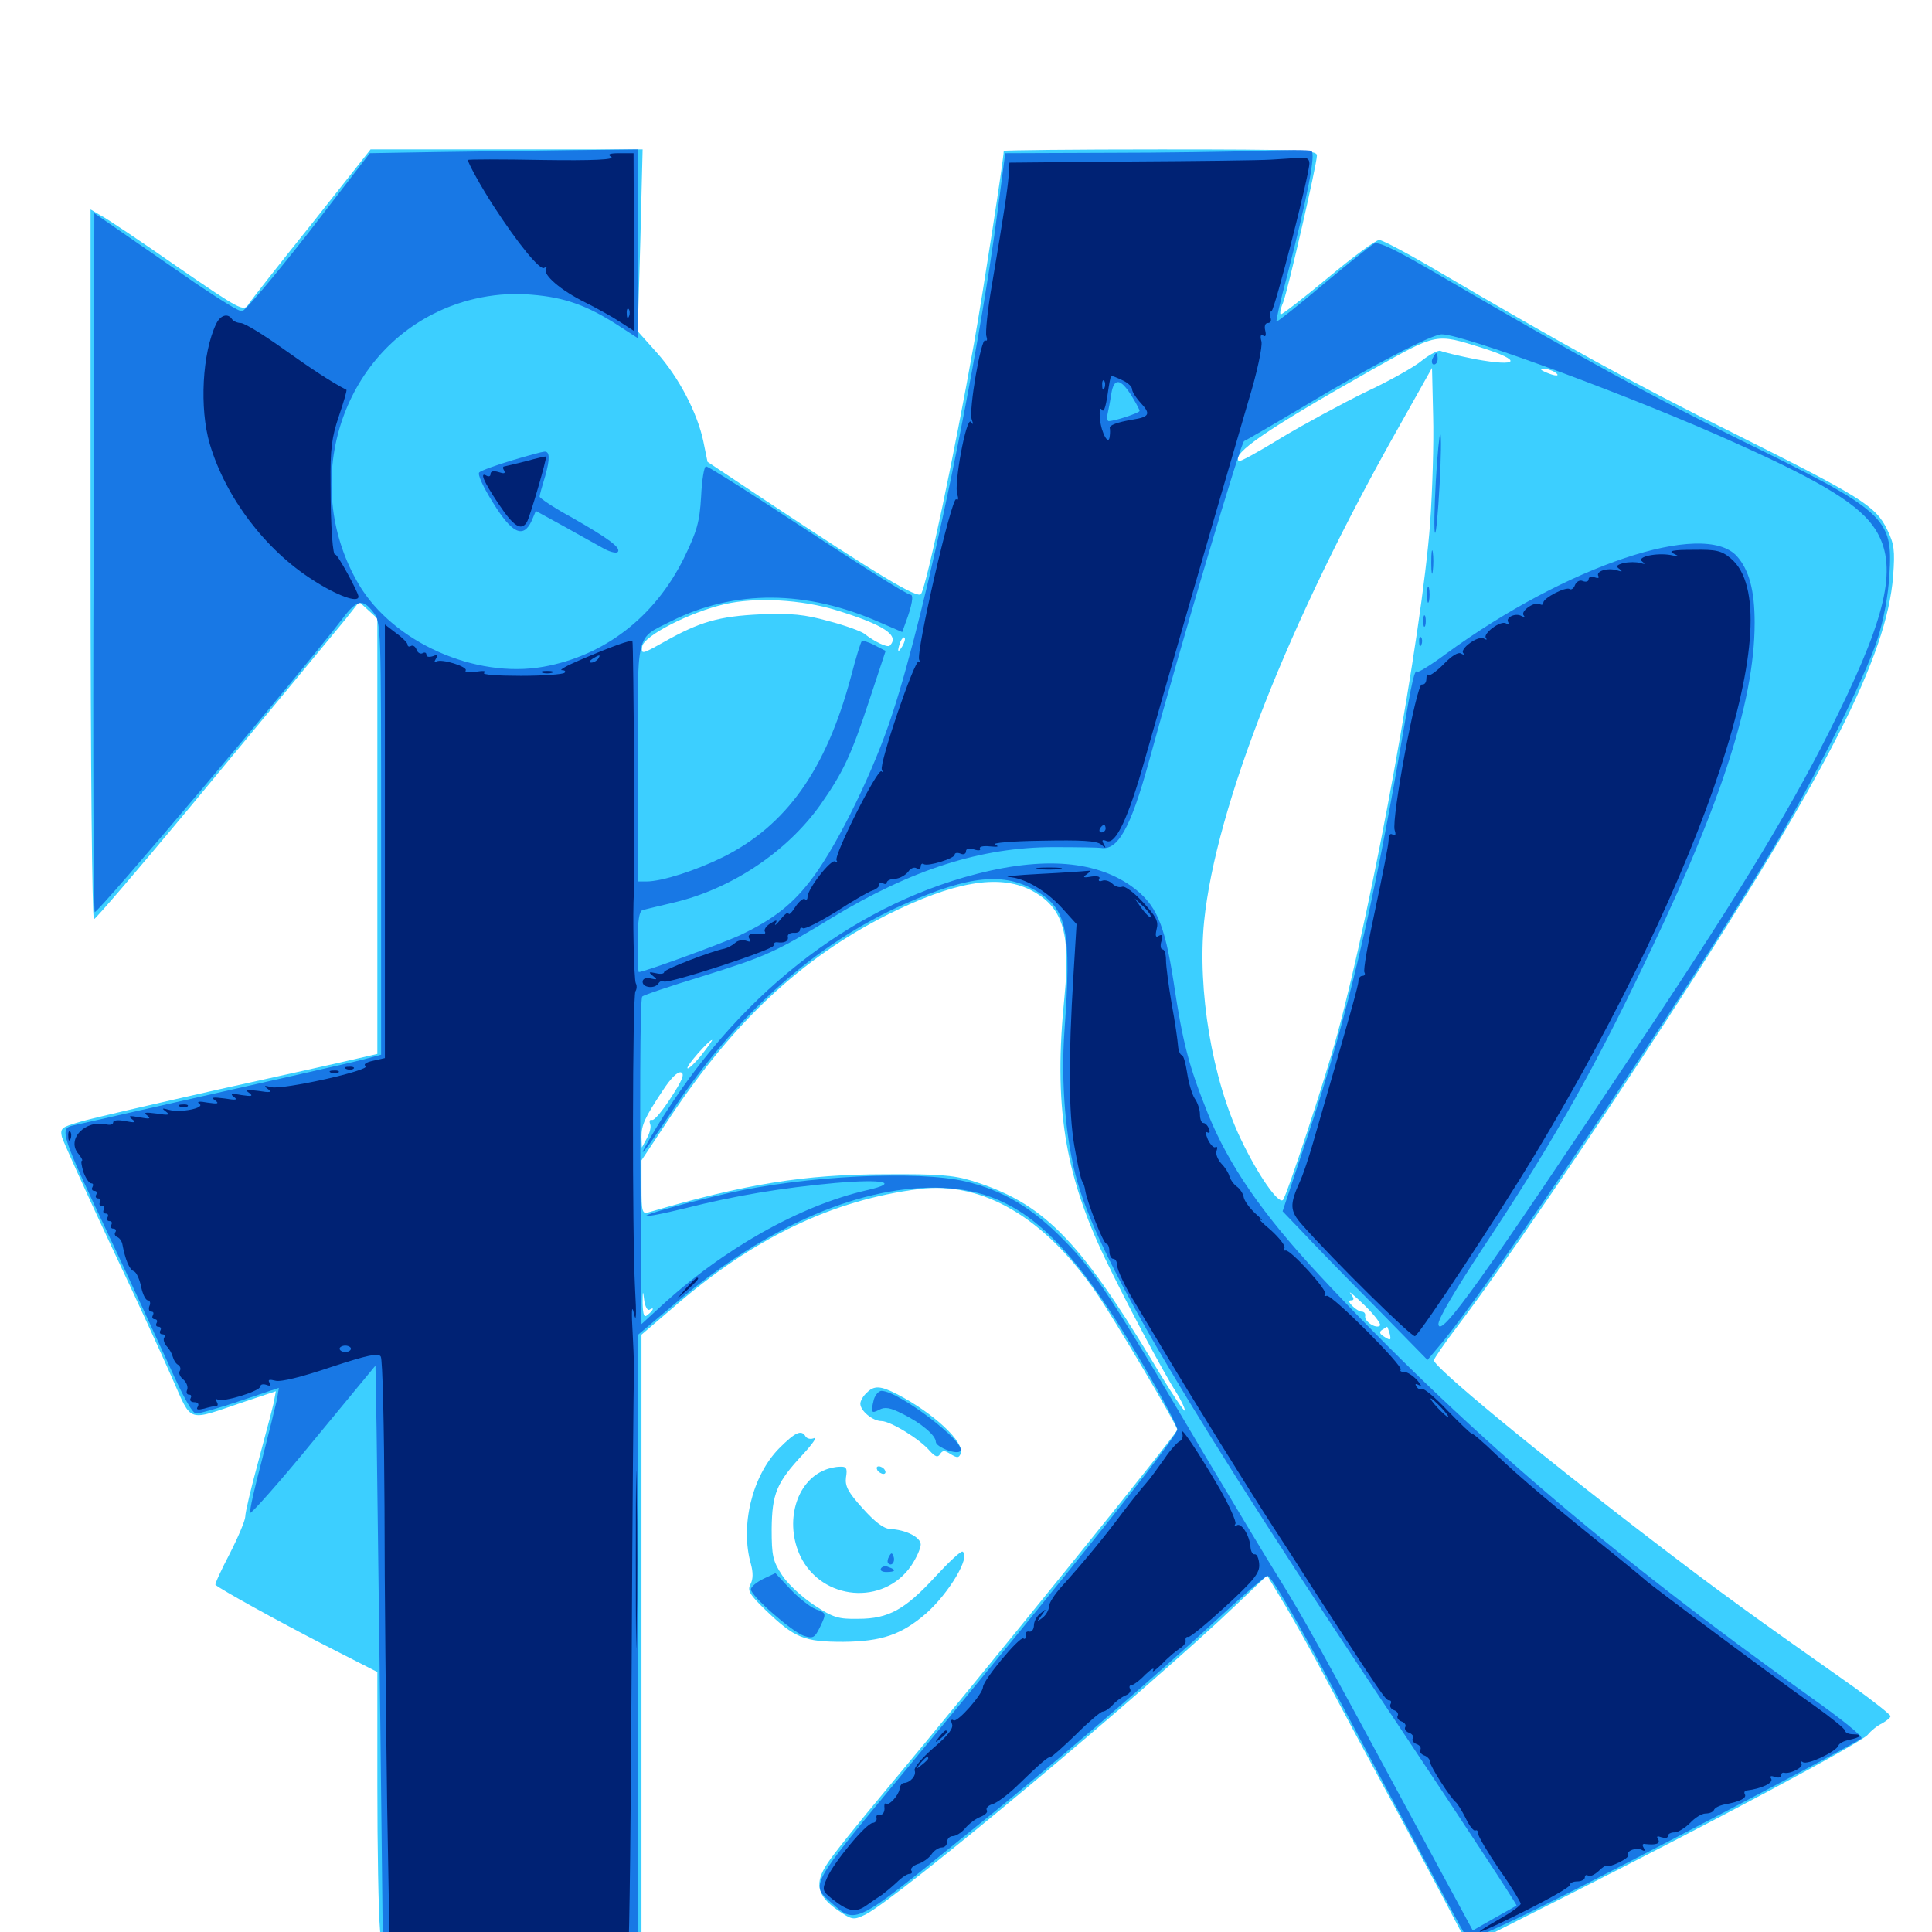 <svg xmlns="http://www.w3.org/2000/svg" viewBox="0 -1000 1000 1000">
	<path fill="#3ccfff" d="M161.523 -884.375C144.727 -863.477 129.883 -844.531 128.516 -842.383C126.172 -838.672 124.414 -839.453 91.797 -861.914C73.047 -875 55.273 -886.914 52.148 -888.477L46.875 -891.602V-707.812C46.875 -606.836 47.656 -524.219 48.633 -524.219C49.414 -524.219 70.703 -549.023 95.898 -579.297C121.094 -609.766 148.242 -642.383 156.25 -652.148C164.258 -661.719 174.219 -674.023 178.516 -679.102L185.938 -688.477L190.625 -684.18L195.312 -679.883V-567.188V-454.492L185.156 -452.148C179.492 -450.781 147.07 -443.555 113.281 -436.133C79.492 -428.516 47.07 -421.094 41.406 -419.336C31.836 -416.602 31.055 -416.016 32.031 -411.523C32.812 -408.984 43.945 -384.18 56.836 -356.641C69.922 -329.102 84.375 -297.461 89.258 -286.328C99.609 -263.086 96.289 -264.258 126.367 -274.414L142.773 -279.883L141.602 -273.633C140.82 -270.117 137.109 -256.445 133.594 -243.164C129.883 -229.688 126.953 -217.188 126.953 -215.039C126.953 -213.086 123.242 -204.297 118.945 -195.898C114.453 -187.305 111.133 -180.078 111.523 -179.688C114.844 -176.953 143.164 -161.328 166.602 -149.219L195.312 -134.57V-75.977C195.312 -43.75 195.898 -10.156 196.68 -1.367L197.852 14.844H264.844H332.031V-147.07V-309.18L348.242 -323.047C389.648 -359.18 430.859 -378.906 475.781 -384.57C508.594 -388.672 540.625 -369.922 567.578 -330.664C576.758 -317.383 609.375 -262.109 609.375 -259.961C609.375 -258.008 508.594 -133.398 458.203 -73.047C444.336 -56.445 430.859 -39.648 428.32 -35.547C421.484 -25.391 422.852 -18.945 433.008 -11.719C441.211 -6.055 441.602 -6.055 447.852 -8.984C463.672 -16.602 592.969 -124.609 639.844 -169.336L655.859 -184.57L665.625 -168.359C670.898 -159.375 680.273 -142.578 686.523 -130.664C692.773 -118.945 705.859 -94.336 715.82 -75.977C725.781 -57.812 739.648 -31.641 746.875 -17.969L759.961 7.031L810.156 -18.359C887.5 -57.422 963.477 -98.047 966.797 -102.148C968.359 -104.102 971.68 -106.836 974.219 -108.008C976.562 -109.375 978.516 -110.938 978.516 -111.719C978.516 -112.5 969.922 -119.336 959.57 -126.758C906.055 -164.453 890.625 -175.586 856.445 -201.758C795.117 -248.633 742.188 -292.383 742.188 -295.898C742.188 -296.68 747.656 -304.688 754.492 -313.672C778.125 -344.922 820.898 -407.617 862.695 -472.07C946.484 -601.172 976.562 -660.156 979.883 -701.758C980.859 -715.234 980.469 -718.359 976.758 -725.977C970.898 -738.086 963.281 -742.773 897.266 -775.781C845.312 -801.562 808.594 -821.875 744.727 -859.375C729.492 -868.359 715.625 -875.781 713.867 -875.781C712.109 -875.781 700.195 -866.992 687.109 -856.055C674.219 -845.312 663.281 -836.914 662.891 -837.305C662.305 -837.695 662.891 -840.625 664.258 -843.75C666.797 -850.586 681.641 -915.039 681.641 -919.531C681.641 -922.266 673.828 -922.656 600.586 -922.656C556.055 -922.656 519.531 -922.266 519.531 -921.875C519.531 -917.969 508.789 -848.438 504.102 -822.07C493.945 -764.844 479.883 -698.047 476.758 -692.578C475.195 -689.844 454.492 -702.344 396.484 -740.82L366.211 -760.938L364.062 -771.484C360.938 -786.328 351.367 -804.688 340.039 -817.383L330.078 -828.516L331.445 -875.586L332.617 -922.656H262.109H191.797ZM767.188 -819.922C788.281 -813.281 786.133 -809.961 763.672 -814.062C754.883 -815.82 746.875 -817.773 745.703 -818.359C744.727 -818.945 740.43 -816.797 736.133 -813.477C732.031 -809.961 718.555 -802.539 706.445 -796.875C694.531 -791.016 675 -780.469 663.281 -773.438C651.562 -766.211 641.602 -760.742 641.211 -761.328C637.305 -765.234 655.664 -777.734 709.766 -808.398C744.336 -827.734 742.773 -827.539 767.188 -819.922ZM789.062 -812.5C789.062 -814.062 785.352 -813.281 784.18 -811.328C783.594 -810.156 784.375 -809.961 785.938 -810.547C787.695 -811.133 789.062 -812.109 789.062 -812.5ZM740.234 -729.297C735.938 -671.484 710.547 -532.031 692.188 -464.648C685.938 -441.602 666.016 -381.055 664.062 -378.906C661.719 -376.562 650.977 -391.992 642.188 -410.547C627.344 -441.602 619.727 -487.695 623.242 -523.047C629.297 -582.422 666.992 -678.32 724.414 -779.688L741.211 -809.57L741.797 -784.57C742.188 -770.898 741.406 -745.898 740.234 -729.297ZM804.688 -807.422C808.203 -805.078 805.078 -805.078 799.805 -807.422C797.266 -808.594 796.875 -809.18 798.828 -809.18C800.391 -809.18 803.125 -808.398 804.688 -807.422ZM432.812 -684.18C457.617 -676.562 465.82 -671.094 460.547 -665.82C459.375 -664.648 452.734 -667.773 447.266 -672.07C445.703 -673.242 437.305 -676.367 428.906 -678.516C416.211 -682.031 409.766 -682.617 393.75 -682.031C372.07 -681.055 362.109 -678.125 343.75 -667.773C332.227 -661.328 331.836 -661.133 332.422 -665.43C333.203 -670.898 357.227 -683.203 375.195 -687.305C391.211 -691.016 415.039 -689.648 432.812 -684.18ZM466.992 -665.43C464.648 -661.523 464.258 -662.695 466.016 -667.773C466.797 -669.531 467.773 -670.508 468.164 -669.922C468.75 -669.531 468.164 -667.383 466.992 -665.43ZM533.203 -539.453C550 -530.859 554.297 -517.773 550.977 -484.18C545.312 -428.32 550.781 -392.773 572.07 -348.438C582.031 -327.539 602.344 -289.258 608.594 -279.688C611.133 -275.586 613.281 -271.289 613.281 -269.922C613.281 -268.555 605.469 -280.273 596.094 -296.094C557.812 -359.375 539.453 -377.539 502.93 -388.867C493.359 -391.797 484.961 -392.383 458.008 -392.188C416.406 -392.188 385.352 -387.109 335.547 -372.461C332.422 -371.484 332.031 -373.047 332.031 -385.352V-399.414L347.07 -422.07C380.078 -471.484 415.039 -504.102 458.984 -526.367C493.359 -543.555 516.602 -547.656 533.203 -539.453ZM363.086 -453.906C359.57 -449.609 356.25 -446.484 355.859 -447.07C354.883 -448.047 366.992 -461.719 368.555 -461.719C368.945 -461.719 366.406 -458.203 363.086 -453.906ZM347.266 -431.836C342.969 -425.195 338.672 -419.922 337.5 -420.312C336.328 -420.703 335.938 -419.727 336.523 -418.164C337.109 -416.797 336.328 -413.477 334.766 -410.742L332.227 -406.055L332.031 -411.523C332.031 -417.773 333.594 -421.289 343.164 -435.742C347.266 -441.992 350.781 -445.508 352.539 -444.922C354.492 -444.141 353.125 -440.82 347.266 -431.836ZM336.133 -322.07C338.867 -323.828 338.281 -321.875 335.352 -319.531C333.398 -317.773 332.812 -318.945 332.617 -325.586C332.617 -332.031 332.812 -332.422 333.398 -327.344C333.789 -323.828 335.156 -321.484 336.133 -322.07ZM714.258 -313.867C712.305 -311.914 705.859 -316.211 706.641 -318.945C706.836 -320.117 706.055 -321.094 704.883 -321.094C703.711 -321.094 701.562 -322.461 700 -324.023C698.047 -325.977 697.852 -326.953 699.414 -326.953C700.977 -326.953 700.977 -327.93 699.023 -330.469C697.656 -332.227 700.781 -329.688 706.055 -324.609C711.328 -319.531 715.039 -314.648 714.258 -313.867ZM719.336 -309.57C720.117 -306.25 719.727 -306.055 716.602 -308.008C714.062 -309.57 713.672 -310.547 715.43 -311.719C716.797 -312.5 717.969 -313.281 717.969 -313.281C718.164 -313.281 718.75 -311.523 719.336 -309.57ZM448.438 -278.906C446.68 -277.344 445.312 -274.805 445.312 -273.438C445.312 -269.727 451.758 -264.453 456.25 -264.453C460.742 -264.453 475.977 -255.273 481.25 -249.023C484.18 -245.898 485.352 -245.508 486.523 -247.266C487.891 -249.414 488.867 -249.414 492.188 -247.266C495.508 -245.312 496.289 -245.312 497.266 -247.656C499.414 -253.516 483.203 -268.555 464.453 -278.32C455.664 -282.812 452.344 -283.008 448.438 -278.906ZM403.32 -250.391C389.258 -236.133 383.008 -210.156 388.672 -190.43C389.844 -186.133 389.844 -182.617 388.477 -180.078C386.719 -176.758 387.891 -174.805 396.094 -166.797C411.328 -152.148 416.016 -150.195 436.523 -150.195C456.445 -150.391 466.602 -153.906 479.297 -164.844C491.211 -175.391 502.539 -194.336 498.242 -196.875C497.461 -197.461 491.211 -191.602 484.18 -183.984C468.555 -166.992 459.961 -162.109 444.336 -162.109C433.984 -161.914 431.25 -162.695 421.484 -169.141C415.234 -173.242 407.812 -180.078 404.883 -184.57C400 -191.992 399.414 -194.727 399.414 -208.594C399.609 -226.953 401.953 -232.617 415.625 -247.266C420.508 -252.539 423.047 -256.25 421.484 -255.664C419.727 -254.883 417.773 -255.273 416.992 -256.445C414.844 -260.156 411.719 -258.789 403.32 -250.391ZM426.758 -239.062C411.914 -233.008 406.055 -211.914 414.258 -194.531C425.391 -171.484 457.422 -168.75 471.68 -189.648C474.414 -193.75 476.562 -198.633 476.562 -200.586C476.562 -204.297 468.945 -208.203 460.742 -208.594C457.422 -208.789 452.93 -212.109 446.484 -219.336C438.867 -227.734 437.305 -230.859 437.891 -235.352C438.672 -240.039 438.086 -241.016 434.766 -240.82C432.422 -240.82 428.906 -240.039 426.758 -239.062ZM454.102 -239.062C454.688 -238.086 456.25 -237.109 457.227 -237.109C458.398 -237.109 458.594 -238.086 458.008 -239.062C457.422 -240.234 455.859 -241.016 454.883 -241.016C453.711 -241.016 453.516 -240.234 454.102 -239.062Z"/>
	<path fill="#1878e5" d="M226.172 -921.289L191.406 -920.703L159.766 -879.688C142.188 -857.227 126.758 -838.867 125.195 -838.867C123.828 -838.672 112.891 -845.508 100.781 -853.711C88.867 -861.914 72.266 -873.438 64.062 -879.102L48.828 -889.648L48.438 -709.57C48.047 -610.742 48.438 -528.906 49.023 -527.93C50 -526.367 156.055 -651.953 177.344 -679.883C184.766 -689.648 187.695 -690.234 193.164 -683.203C197.266 -678.125 197.266 -676.367 197.266 -566.016V-454.102L190.039 -452.148C183.984 -450.391 154.102 -443.75 37.5 -417.383C30.664 -415.82 32.031 -411.914 55.664 -361.914C66.992 -337.891 81.25 -307.031 87.5 -293.359C94.922 -276.758 99.609 -268.359 101.562 -268.359C103.32 -268.359 113.672 -271.289 124.609 -275L144.336 -281.641L143.359 -275.586C142.578 -272.07 139.062 -258.008 135.547 -244.141C131.836 -230.273 129.102 -218.164 129.492 -216.992C129.688 -216.016 144.531 -232.617 162.109 -254.102L194.336 -293.164L194.922 -259.766C195.117 -241.406 196.094 -172.266 196.875 -106.25L198.242 13.867L264.258 14.453L330.078 14.844V-147.07V-308.984L350.195 -325.977C397.266 -365.82 446.875 -387.109 488.281 -385.156C528.32 -383.203 554.297 -359.375 596.289 -285.547C603.516 -273.047 609.375 -261.523 609.375 -260.156C609.375 -256.25 551.758 -183.984 469.727 -84.961C418.164 -22.656 419.336 -24.805 430.664 -14.844C442.969 -3.906 442.383 -3.516 498.438 -49.023C541.797 -83.789 599.023 -133.008 630.273 -162.109C643.555 -174.414 655.078 -184.375 656.055 -184.375C658.008 -184.375 671.484 -161.133 691.797 -122.852C739.844 -32.422 758.398 2.344 759.766 3.711C760.547 4.492 777.734 -3.125 798.047 -13.281C839.844 -33.984 961.133 -97.852 963.477 -100.195C964.453 -101.172 952.93 -110.352 938.086 -120.898C832.031 -196.484 755.078 -262.5 683.398 -339.453C653.516 -371.484 635.938 -396.875 625.195 -423.633C615.234 -448.438 612.109 -460.547 607.422 -491.992C602.734 -522.07 598.438 -532.031 585.742 -541.211C566.016 -555.273 537.109 -556.836 499.023 -545.898C433.398 -526.758 375.781 -478.906 335.938 -409.961C328.516 -397.266 334.375 -404.688 347.656 -424.609C380.859 -474.805 422.656 -512.109 468.555 -532.227C501.758 -546.875 519.531 -548.633 536.328 -538.867C552.344 -529.492 554.688 -517.969 550.977 -466.602C549.023 -439.648 551.562 -409.57 557.617 -388.477C569.336 -346.875 614.648 -270.312 725.977 -103.711C758.789 -54.492 785.352 -14.062 784.961 -13.672C784.57 -13.477 779.297 -10.352 773.242 -7.031L762.305 -0.781L737.695 -46.289C682.227 -149.219 674.609 -162.695 662.891 -181.641C656.055 -192.578 637.891 -222.852 622.266 -249.023C575 -329.102 566.602 -341.992 550.781 -358.008C534.375 -374.805 519.336 -383.789 499.805 -388.477C474.805 -394.336 416.797 -391.406 376.953 -382.422C356.25 -377.734 333.789 -371.484 334.57 -370.703C334.961 -370.117 344.141 -372.07 354.688 -374.609C380.859 -381.25 404.688 -385.156 432.422 -387.695C457.422 -389.844 466.016 -387.891 448.828 -383.984C413.867 -375.977 373.828 -353.32 341.406 -323.242L332.031 -314.648L331.836 -342.773C331.055 -427.148 331.25 -483.008 332.422 -484.18C333.008 -484.961 347.07 -489.648 363.672 -494.727C396.289 -504.883 401.562 -507.227 430.664 -525C471.875 -550 508.008 -561.523 545.312 -561.523C557.812 -561.523 568.75 -561.328 569.727 -561.133C578.516 -559.57 585.156 -571.289 594.531 -605.273C612.305 -670.117 642.383 -771.289 643.945 -771.68C644.922 -772.07 658.398 -779.883 673.828 -789.062C709.57 -810.547 741.016 -826.953 746.289 -826.953C757.617 -826.953 848.633 -793.359 900 -769.922C944.336 -750 962.891 -738.281 970.703 -725.977C982.227 -707.812 977.148 -683.008 951.367 -630.469C929.297 -585.352 902.734 -541.211 850.391 -462.695C766.406 -336.328 745.508 -307.227 744.531 -314.453C744.141 -316.992 752.734 -331.445 767.188 -353.516C800 -402.734 821.484 -440.039 846.68 -491.992C889.844 -580.469 908.203 -635.938 908.203 -677.734C908.203 -694.531 905.273 -705.078 899.023 -712.109C881.836 -731.055 810.938 -707.227 748.633 -661.719C741.016 -656.055 734.375 -651.953 733.789 -652.344C732.227 -653.906 731.055 -649.023 725.586 -616.992C710.547 -529.102 697.266 -473.438 677.539 -414.062L663.867 -373.047L673.242 -363.281C678.32 -357.812 695.117 -340.43 710.742 -324.805L738.867 -296.094L744.141 -302.344C768.359 -330.273 871.68 -483.984 916.992 -559.57C938.477 -595.508 965.43 -649.219 971.875 -669.531C975 -679.102 977.344 -691.992 977.93 -702.148C979.883 -732.227 976.562 -735.156 899.609 -772.852C852.93 -795.898 817.578 -815.234 746.289 -856.836C722.266 -870.898 713.477 -875.195 711.133 -873.828C709.375 -872.852 697.461 -863.281 684.57 -852.539C671.875 -841.797 660.938 -833.203 660.742 -833.594C660.352 -833.789 662.695 -844.141 666.016 -856.445C676.758 -898.047 681.25 -920.898 678.711 -921.875C677.539 -922.461 665.039 -922.461 651.172 -921.875C637.305 -921.484 602.148 -920.898 573.047 -920.898L520.312 -920.703L516.797 -893.945C506.25 -812.109 479.883 -684.961 461.914 -630.664C452.539 -601.562 434.18 -564.062 421.094 -546.289C410.742 -532.227 400.586 -524.219 382.812 -515.82C372.852 -511.328 333.398 -496.875 330.664 -496.875C330.273 -496.875 330.078 -503.906 330.078 -512.5C330.078 -523.438 330.859 -528.516 332.617 -528.906C333.789 -529.297 341.211 -531.055 348.633 -532.812C378.516 -539.844 407.227 -558.984 424.609 -583.398C436.328 -600.195 440.43 -608.594 450 -637.695L458.398 -663.086L452.734 -666.016C449.414 -667.773 446.484 -668.555 446.094 -668.164C445.508 -667.773 442.969 -659.375 440.43 -649.609C427.539 -601.562 407.031 -572.656 374.023 -556.25C360.156 -549.414 342.578 -543.75 334.57 -543.75H330.078V-605.078C330.078 -674.609 328.711 -668.945 347.461 -678.516C380.273 -694.922 417.383 -694.727 455.664 -677.734L466.992 -672.852L468.75 -677.734C472.07 -686.523 473.047 -692.188 471.289 -692.188C469.336 -692.188 443.359 -708.594 396.094 -739.648C380.078 -750 366.406 -758.594 365.43 -758.594C364.453 -758.594 363.281 -751.562 362.891 -742.969C362.109 -729.688 360.742 -725 353.906 -710.938C338.867 -680.664 312.891 -660.547 281.25 -654.883C245.898 -648.633 203.516 -667.578 185.742 -697.461C156.445 -747.07 174.219 -812.109 224.219 -837.5C239.844 -845.508 258.203 -849.023 275.195 -847.461C292.188 -846.094 303.516 -841.992 318.945 -832.227L330.078 -825V-873.828V-922.656L295.508 -922.266C276.367 -922.07 245.117 -921.484 226.172 -921.289ZM585.938 -794.727C588.086 -791.211 589.844 -787.891 589.844 -787.305C589.844 -786.328 577.148 -782.031 573.828 -782.031C573.242 -782.031 572.852 -783.594 573.242 -785.547C573.633 -787.305 574.609 -792.188 575.195 -796.094C576.562 -804.688 580.078 -804.297 585.938 -794.727ZM741.406 -814.258C740.82 -812.695 741.211 -811.328 742.188 -811.328C743.359 -811.328 744.141 -812.695 744.141 -814.258C744.141 -815.82 743.75 -817.188 743.359 -817.188C742.969 -817.188 742.188 -815.82 741.406 -814.258ZM743.164 -750.781C742.383 -736.719 742.188 -724.609 742.773 -724.219C743.359 -723.633 744.336 -734.766 745.117 -748.828C745.898 -762.891 746.094 -774.805 745.508 -775.391C745.117 -775.977 743.945 -764.844 743.164 -750.781ZM265.039 -761.719C256.641 -759.18 249.023 -756.445 248.047 -755.469C247.07 -754.492 250.195 -747.656 255.273 -739.648C265.039 -723.828 270.898 -721.094 275.195 -730.469L277.344 -735.547L291.602 -727.734C299.219 -723.438 308.398 -718.359 311.914 -716.406C315.234 -714.453 318.75 -713.477 319.727 -714.258C321.68 -716.406 315.039 -721.289 295.508 -732.422C286.523 -737.305 279.297 -742.188 279.297 -742.969C279.297 -743.75 280.664 -748.633 282.227 -753.711C284.766 -762.695 284.57 -766.602 281.641 -766.211C280.859 -766.211 273.438 -764.258 265.039 -761.719ZM740.82 -708.789C740.82 -703.516 741.211 -701.367 741.602 -704.492C741.992 -707.422 741.992 -711.719 741.602 -714.258C741.211 -716.602 740.82 -714.258 740.82 -708.789ZM738.672 -692.188C738.672 -688.477 739.062 -686.914 739.648 -688.867C740.039 -690.625 740.039 -693.75 739.648 -695.703C739.062 -697.461 738.672 -695.898 738.672 -692.188ZM736.719 -678.516C736.719 -675.781 737.109 -674.805 737.695 -676.172C738.086 -677.344 738.086 -679.688 737.695 -681.055C737.109 -682.227 736.719 -681.25 736.719 -678.516ZM734.57 -667.578C734.57 -665.43 735.156 -664.844 735.742 -666.406C736.328 -667.773 736.133 -669.531 735.547 -670.117C734.961 -670.898 734.375 -669.727 734.57 -667.578ZM452.344 -275.781C450.586 -268.75 450.977 -268.164 455.078 -270.312C458.008 -271.875 460.742 -271.484 467.188 -268.164C476.758 -263.477 484.375 -257.031 484.375 -253.711C484.375 -250.977 495.703 -246.68 497.07 -249.023C500 -253.516 465.039 -280.078 456.25 -280.078C454.883 -280.078 453.125 -278.125 452.344 -275.781ZM460.156 -194.336C459.375 -192.969 459.18 -191.406 459.766 -190.82C461.523 -189.062 463.477 -191.602 462.5 -194.336C461.719 -196.484 461.328 -196.484 460.156 -194.336ZM456.055 -188.281C455.273 -187.109 456.641 -186.328 458.789 -186.328C463.672 -186.328 464.062 -187.5 459.961 -188.867C458.398 -189.648 456.641 -189.258 456.055 -188.281ZM395.117 -182.812C391.602 -181.055 388.672 -178.711 388.672 -177.344C388.672 -174.023 409.57 -155.664 416.016 -153.32C420.898 -151.758 421.68 -152.148 424.609 -158.203C427.734 -164.844 427.734 -165.039 422.461 -166.992C419.336 -168.164 413.477 -172.852 409.18 -177.344L401.367 -185.742Z"/>
	<path fill="#002274" d="M316.406 -918.75C318.359 -917.383 307.227 -916.797 280.664 -917.188C259.57 -917.578 242.188 -917.578 242.188 -917.188C242.188 -915.625 249.219 -902.93 255.469 -893.359C267.969 -874.023 279.492 -859.961 281.641 -861.328C282.812 -862.109 283.203 -861.914 282.617 -860.742C280.859 -857.812 290.43 -849.609 302.734 -843.555C308.594 -840.625 316.797 -836.133 320.898 -833.398L328.125 -828.711V-874.805L327.93 -920.703H320.703C315.234 -920.703 314.258 -920.117 316.406 -918.75ZM325.586 -836.328C325 -834.766 324.414 -835.352 324.414 -837.5C324.219 -839.648 324.805 -840.82 325.391 -840.039C325.977 -839.453 326.172 -837.695 325.586 -836.328ZM658.203 -917.383C652.344 -916.992 619.336 -916.602 584.961 -916.406L522.461 -915.82L522.07 -908.984C521.484 -901.562 519.531 -888.867 513.477 -852.93C511.133 -839.648 509.961 -827.539 510.547 -825.977C511.133 -824.219 510.938 -823.242 509.961 -823.828C507.812 -825.195 501.367 -787.891 502.93 -783.008C503.906 -780.273 503.711 -779.883 502.539 -781.641C500.195 -784.766 493.555 -748.828 495.508 -743.945C496.289 -741.797 495.898 -740.82 494.922 -741.602C492.578 -742.969 473.828 -661.719 475.781 -658.398C476.562 -657.227 476.367 -656.641 475.586 -657.617C473.633 -659.375 454.883 -604.492 456.445 -601.562C457.031 -600.391 457.031 -600 456.25 -600.781C454.297 -602.539 431.445 -557.227 433.008 -554.688C433.594 -553.711 433.398 -553.516 432.227 -554.102C430.078 -555.469 417.969 -539.844 417.969 -535.742C417.969 -534.375 417.383 -533.984 416.602 -534.57C416.016 -535.352 413.672 -533.594 411.719 -530.664C409.766 -527.539 408.203 -526.172 408.203 -527.148C408.203 -528.32 406.25 -526.953 404.102 -524.219C401.953 -521.484 400.586 -520.508 401.367 -521.875C402.539 -524.023 401.953 -524.023 398.828 -522.07C396.484 -520.703 395.312 -518.75 395.898 -517.773C396.484 -516.992 395.703 -516.211 394.336 -516.602C388.867 -517.188 386.523 -516.406 387.891 -514.062C388.867 -512.5 388.281 -512.305 386.133 -513.086C384.375 -513.672 381.836 -513.281 380.469 -511.914C378.906 -510.547 376.562 -509.375 375 -508.984C367.969 -507.617 343.75 -498.242 343.75 -496.875C343.75 -495.898 341.797 -495.703 339.453 -496.289C335.742 -497.07 335.547 -496.875 337.891 -494.922C340.43 -492.969 340.234 -492.773 336.719 -493.555C334.18 -494.141 332.617 -493.359 332.617 -491.797C332.617 -488.672 339.062 -488.086 340.82 -491.016C341.602 -492.188 342.773 -492.578 343.555 -491.992C345.898 -490.625 400.391 -508.398 400.391 -510.547C400.391 -511.719 400.977 -512.305 401.953 -512.305C405.859 -511.719 408.203 -512.695 407.812 -515.039C407.422 -516.211 408.789 -517.188 410.742 -517.188C412.5 -516.992 414.062 -517.578 414.062 -518.75C414.062 -519.727 414.844 -520.117 415.625 -519.531C416.602 -518.945 424.219 -522.852 432.812 -528.125C441.211 -533.594 449.609 -538.477 451.562 -539.062C453.516 -539.648 455.078 -541.016 455.078 -541.992C455.078 -543.164 456.055 -543.359 457.031 -542.773C458.203 -542.188 458.984 -542.383 458.984 -543.164C458.984 -544.141 460.938 -545.117 463.281 -545.117C465.82 -545.312 468.75 -547.07 470.117 -548.828C471.289 -550.586 473.242 -551.367 474.414 -550.586C475.586 -550 476.562 -550.391 476.562 -551.562C476.562 -552.734 477.344 -553.32 478.125 -552.734C480.273 -551.367 494.141 -555.664 494.141 -557.617C494.141 -558.594 495.508 -558.789 497.07 -558.203C498.633 -557.422 500 -558.008 500 -559.375C500 -560.742 501.562 -561.133 504.102 -560.352C506.445 -559.57 507.812 -559.766 507.227 -560.742C506.641 -561.719 508.789 -562.305 512.305 -561.914C516.602 -561.523 517.383 -561.719 515.039 -562.891C513.086 -563.672 523.828 -564.648 539.258 -564.844C559.57 -565.234 567.578 -564.844 569.922 -562.891C572.461 -560.742 572.656 -560.742 571.289 -563.086C570.117 -565.234 570.508 -565.625 572.852 -564.648C577.539 -562.891 583.984 -576.562 592.383 -606.25C599.219 -630.664 631.25 -741.602 646.094 -792.188C650.781 -807.422 653.516 -820.703 652.93 -823.242C652.148 -825.977 652.539 -827.148 653.711 -826.367C655.078 -825.391 655.469 -826.367 654.883 -828.906C654.297 -831.25 654.883 -832.812 656.25 -832.812C657.617 -832.812 658.203 -833.984 657.617 -835.547C657.031 -837.109 657.227 -838.672 658.203 -839.062C659.766 -839.648 677.734 -909.57 677.734 -915.43C677.734 -917.773 676.367 -918.555 673.438 -918.359C670.898 -918.164 664.062 -917.773 658.203 -917.383ZM581.055 -803.125C583.789 -801.953 585.938 -799.805 585.938 -798.633C585.938 -797.266 588.086 -793.945 590.625 -791.211C595.703 -785.742 594.922 -784.18 586.328 -782.812C578.125 -781.445 574.219 -779.883 574.414 -778.516C574.609 -777.734 574.609 -775.781 574.414 -774.414C574.023 -768.75 570.117 -775.586 569.336 -783.008C568.945 -787.305 569.336 -789.453 570.312 -787.891C571.289 -786.328 572.266 -789.062 573.242 -795.508C574.023 -800.977 574.805 -805.469 575.195 -805.469C575.586 -805.469 578.32 -804.492 581.055 -803.125ZM571.68 -799.219C571.094 -797.656 570.508 -798.242 570.508 -800.391C570.312 -802.539 570.898 -803.711 571.484 -802.93C572.07 -802.344 572.266 -800.586 571.68 -799.219ZM539.648 -571.68C541.992 -572.07 539.648 -572.461 534.18 -572.461C528.906 -572.461 526.758 -572.07 529.883 -571.68C532.812 -571.289 537.109 -571.289 539.648 -571.68ZM554.297 -570.898C557.031 -572.656 556.445 -572.852 550.781 -572.852C545.117 -572.852 544.531 -572.656 547.461 -570.898C549.609 -569.531 551.953 -569.531 554.297 -570.898ZM572.266 -571.094C572.266 -570.117 571.289 -569.141 570.117 -569.141C569.141 -569.141 568.75 -570.117 569.336 -571.094C569.922 -572.266 570.898 -573.047 571.484 -573.047C571.875 -573.047 572.266 -572.266 572.266 -571.094ZM513.086 -567.969C513.867 -568.555 512.695 -569.141 510.547 -568.945C508.398 -568.945 507.812 -568.359 509.375 -567.773C510.742 -567.188 512.5 -567.383 513.086 -567.969ZM111.914 -832.422C104.688 -817.383 103.125 -788.672 108.594 -770.117C116.797 -742.578 137.305 -715.43 161.914 -699.805C174.609 -691.602 185.547 -687.695 185.547 -691.211C185.547 -693.359 174.414 -713.672 173.633 -712.891C172.266 -711.523 171.094 -727.344 171.094 -749.805C170.898 -767.383 171.68 -773.633 175.391 -784.57C177.93 -791.992 179.688 -798.047 179.297 -798.242C171.68 -802.148 161.523 -808.789 146.484 -819.531C136.328 -826.758 126.562 -832.812 124.609 -832.812C122.852 -832.812 120.703 -833.789 120.117 -834.766C117.969 -838.086 114.062 -836.914 111.914 -832.422ZM272.461 -761.328C267.188 -759.961 261.914 -758.789 261.133 -758.594C260.156 -758.594 260.156 -757.617 260.938 -756.445C261.719 -754.883 260.938 -754.688 258.008 -755.664C255.469 -756.445 253.906 -756.055 253.906 -754.688C253.906 -753.516 253.125 -753.125 251.953 -753.711C248.047 -756.055 250.195 -750.977 258.008 -739.258C265.82 -727.539 269.727 -725 272.656 -729.688C274.219 -732.031 283.203 -763.086 282.617 -763.672C282.422 -763.867 277.93 -762.891 272.461 -761.328ZM866.211 -713.477C869.531 -711.914 869.336 -711.719 864.844 -712.695C857.422 -714.062 846.68 -711.719 850 -709.375C851.758 -708.008 851.562 -707.812 849.023 -708.594C847.07 -709.18 843.164 -709.18 840.43 -708.594C836.719 -707.617 836.133 -706.836 838.281 -705.469C840.039 -704.102 839.648 -703.906 836.719 -704.883C831.836 -706.25 825.781 -704.297 827.344 -701.758C827.93 -700.781 826.953 -700.586 825.391 -701.172C823.633 -701.758 822.266 -701.367 822.266 -700.195C822.266 -699.023 820.898 -698.633 819.336 -699.219C817.773 -700 816.016 -699.023 815.234 -697.266C814.648 -695.508 813.281 -694.531 812.5 -695.117C810.352 -696.484 798.828 -690.43 798.828 -688.086C798.828 -686.914 798.047 -686.719 796.875 -687.305C794.336 -688.867 786.719 -683.594 788.672 -681.445C789.453 -680.469 789.062 -680.469 787.695 -681.055C784.57 -683.008 779.102 -680.469 780.664 -677.93C781.25 -676.758 780.859 -676.562 779.492 -677.344C776.758 -679.102 767.188 -671.875 769.141 -669.727C769.922 -668.75 769.336 -668.75 767.969 -669.531C765.234 -671.289 755.273 -664.062 757.422 -661.914C758.203 -660.938 757.617 -660.938 756.25 -661.719C754.883 -662.695 751.367 -660.547 747.266 -656.25C743.555 -652.539 740.039 -650 739.453 -650.586C738.867 -651.367 738.281 -650.391 738.281 -648.633C738.281 -646.68 737.305 -645.508 735.938 -645.703C733.203 -646.289 720.117 -576.172 721.875 -570.312C722.656 -567.969 722.266 -567.188 720.898 -567.969C719.531 -568.945 718.75 -567.773 718.75 -565.234C718.75 -562.891 715.625 -547.07 711.914 -529.688C708.203 -512.5 705.469 -497.656 706.25 -496.68C706.836 -495.703 706.25 -494.922 705.273 -494.922C704.102 -494.922 703.125 -493.75 703.125 -492.188C703.125 -489.844 698.828 -474.805 679.492 -408.008C677.344 -400.586 674.414 -391.797 672.852 -388.477C667.383 -376.367 667.578 -373.242 674.023 -366.016C690.234 -347.656 731.055 -307.422 732.422 -308.398C735.547 -310.352 775.977 -371.68 794.336 -402.148C883.398 -550.195 927.539 -684.375 895.898 -710.938C891.016 -715.039 888.281 -715.625 876.367 -715.43C866.016 -715.43 863.281 -714.844 866.211 -713.477ZM199.219 -564.453V-452.344L193.164 -450.977C189.453 -450.195 187.891 -449.023 189.258 -448.242C192.578 -446.094 145.898 -435.742 140.43 -437.305C136.719 -438.281 136.328 -438.086 138.672 -436.328C141.016 -434.57 139.844 -434.375 133.789 -435.352C127.734 -436.133 126.562 -435.938 128.906 -434.375C131.25 -432.617 130.273 -432.422 125 -433.203C119.727 -434.18 118.945 -433.789 121.094 -432.227C123.242 -430.664 122.07 -430.469 116.211 -431.445C110.156 -432.227 108.984 -432.031 111.328 -430.469C113.672 -428.711 112.695 -428.516 107.422 -429.297C103.32 -430.078 101.562 -429.883 103.125 -428.711C106.641 -426.562 93.359 -423.828 87.305 -425.586C83.789 -426.562 83.594 -426.367 85.938 -424.609C88.281 -422.852 87.109 -422.656 81.055 -423.633C75.195 -424.414 74.023 -424.219 76.172 -422.656C78.32 -420.898 77.539 -420.703 72.266 -421.68C66.992 -422.656 66.016 -422.461 68.359 -420.703C70.703 -418.945 69.922 -418.75 64.844 -419.727C61.133 -420.508 58.594 -420.117 58.594 -419.141C58.594 -417.969 57.031 -417.578 55.273 -417.969C43.945 -420.703 34.18 -410.156 40.625 -402.734C42.188 -400.781 42.969 -399.219 42.383 -399.219C41.797 -399.219 42.188 -396.68 43.164 -393.359C44.336 -390.234 46.094 -387.5 47.266 -387.5C48.242 -387.5 48.438 -386.719 47.852 -385.547C47.266 -384.57 47.656 -383.594 48.828 -383.594C50 -383.594 50.391 -382.812 49.805 -381.641C49.219 -380.664 49.609 -379.688 50.781 -379.688C51.953 -379.688 52.344 -378.906 51.758 -377.734C51.172 -376.758 51.562 -375.781 52.734 -375.781C53.906 -375.781 54.297 -375 53.711 -373.828C53.125 -372.852 53.516 -371.875 54.688 -371.875C55.859 -371.875 56.25 -371.094 55.664 -369.922C55.078 -368.945 55.469 -367.969 56.641 -367.969C57.812 -367.969 58.203 -367.188 57.617 -366.016C57.031 -365.039 57.422 -364.062 58.594 -364.062C59.766 -364.062 60.352 -363.281 59.766 -362.305C58.984 -361.328 59.57 -360.156 60.547 -359.766C61.719 -359.375 62.891 -357.812 63.281 -356.25C64.844 -347.852 66.992 -342.773 69.336 -341.992C70.703 -341.406 72.266 -337.695 73.047 -333.984C73.828 -330.078 75.391 -326.953 76.562 -326.953C77.539 -326.953 78.125 -325.586 77.344 -324.023C76.758 -322.461 77.148 -321.094 78.32 -321.094C79.492 -321.094 79.688 -320.312 79.102 -319.141C78.516 -318.164 78.906 -317.188 80.078 -317.188C81.25 -317.188 81.641 -316.211 81.055 -315.234C80.469 -314.062 80.859 -313.281 82.031 -313.281C83.203 -313.281 83.594 -312.305 83.008 -311.328C82.422 -310.352 82.812 -309.375 83.984 -309.375C85.156 -309.375 85.742 -308.594 84.961 -307.617C84.375 -306.641 84.961 -304.688 86.328 -303.125C87.695 -301.758 89.062 -299.219 89.453 -297.656C89.844 -296.094 91.016 -294.141 92.188 -293.555C93.359 -292.773 93.75 -291.406 92.969 -290.234C92.383 -289.258 93.164 -287.305 94.922 -285.938C96.484 -284.57 97.461 -282.227 96.875 -280.664C96.289 -279.297 96.68 -278.125 97.852 -278.125C99.023 -278.125 99.219 -277.344 98.633 -276.172C98.047 -275.195 98.828 -274.219 100.586 -274.219C102.539 -274.219 103.125 -273.242 102.344 -271.875C101.367 -270.312 102.344 -270.117 105.664 -270.898C108.203 -271.68 111.133 -272.266 111.914 -272.266C112.891 -272.266 112.891 -273.242 112.109 -274.609C111.328 -275.781 111.523 -276.172 112.695 -275.586C115.234 -274.023 134.766 -279.883 134.766 -282.422C134.766 -283.398 136.133 -283.789 137.891 -283.203C139.844 -282.422 140.43 -282.812 139.453 -284.375C138.477 -285.938 139.453 -286.133 142.578 -285.352C145.312 -284.57 156.25 -287.305 171.289 -292.383C190.234 -298.633 195.898 -299.805 197.07 -297.852C198.047 -296.484 198.828 -261.328 199.023 -219.922C199.023 -178.32 199.805 -108.984 200.391 -65.625L201.758 12.891L207.812 12.695C212.891 12.695 213.281 12.305 209.961 10.938C207.617 9.961 228.711 9.18 261.328 9.18C297.656 8.984 316.211 9.57 315.43 10.938C314.648 12.109 316.406 12.891 319.141 12.891C322.656 12.891 324.414 11.719 325.195 8.398C325.781 6.055 326.562 -60.938 326.953 -140.43C327.344 -219.922 327.93 -285.938 328.125 -286.914C328.32 -288.086 328.125 -297.656 327.539 -308.398C326.758 -321.484 326.953 -325.391 328.125 -320.117C329.297 -314.844 329.492 -319.141 328.711 -332.812C327.148 -362.891 327.344 -484.18 328.906 -486.914C329.688 -488.086 329.688 -490.039 329.102 -491.016C328.125 -492.578 327.344 -528.711 328.125 -537.5C328.711 -543.945 327.93 -667.578 327.344 -668.164C326.562 -668.945 316.602 -665.43 299.805 -658.203C293.359 -655.469 289.258 -653.125 290.82 -653.125C292.383 -653.125 292.969 -652.539 292.188 -651.758C291.406 -650.977 281.25 -650.195 269.531 -650.195C257.422 -650.195 249.219 -650.781 250.586 -651.758C251.953 -652.734 250.195 -652.93 246.484 -652.344C242.969 -651.758 240.43 -651.953 241.016 -652.93C242.383 -654.883 228.516 -659.18 225.977 -657.617C224.805 -656.836 224.609 -657.422 225.586 -658.984C226.758 -660.938 226.367 -661.328 224.023 -660.352C222.07 -659.766 220.703 -659.961 220.703 -661.133C220.703 -662.305 219.727 -662.5 218.75 -661.914C217.578 -661.328 216.211 -662.109 215.625 -663.672C215.039 -665.43 213.672 -666.211 212.695 -665.625C211.719 -665.039 210.938 -665.43 210.938 -666.406C210.938 -667.188 208.398 -669.922 205.078 -672.266L199.219 -676.758ZM309.57 -658.984C308.984 -658.008 307.227 -657.031 306.055 -657.031C304.688 -657.031 304.883 -657.812 306.641 -658.984C310.352 -661.328 311.133 -661.328 309.57 -658.984ZM270.117 -647.852C271.289 -648.438 269.922 -648.828 266.602 -648.828C263.477 -648.828 262.305 -648.438 264.258 -647.852C266.016 -647.461 268.75 -647.461 270.117 -647.852ZM198.633 -448.828C199.414 -449.414 198.242 -450 196.094 -449.805C193.945 -449.805 193.359 -449.219 194.922 -448.633C196.289 -448.047 198.047 -448.242 198.633 -448.828ZM181.641 -301.953C181.641 -300.977 180.273 -300.195 178.711 -300.195C177.148 -300.195 175.781 -300.977 175.781 -301.953C175.781 -302.734 177.148 -303.516 178.711 -303.516C180.273 -303.516 181.641 -302.734 181.641 -301.953ZM147.461 -291.797C149.023 -294.141 148.242 -294.141 144.531 -291.797C142.773 -290.625 142.578 -289.844 143.945 -289.844C145.117 -289.844 146.875 -290.82 147.461 -291.797ZM280.859 -651.758C279.492 -652.344 280.469 -652.734 283.203 -652.734C285.938 -652.734 286.914 -652.344 285.742 -651.758C284.375 -651.367 282.031 -651.367 280.859 -651.758ZM537.695 -550.195C534.57 -550.586 537.109 -550.977 542.969 -550.977C548.828 -550.977 551.367 -550.586 548.438 -550.195C545.312 -549.805 540.625 -549.805 537.695 -550.195ZM538.086 -547.656C526.367 -547.07 519.141 -546.289 522.07 -546.094C530.469 -545.508 541.406 -539.062 549.805 -529.883L557.227 -521.68L555.664 -496.094C552.93 -451.562 553.125 -424.414 556.055 -407.031C557.617 -398.047 559.375 -389.648 560.156 -388.477C560.938 -387.5 561.523 -385.352 561.719 -383.789C562.695 -377.734 571.094 -356.25 572.656 -356.25C573.438 -356.25 574.219 -354.492 574.219 -352.344C574.219 -350.195 575.195 -348.438 576.172 -348.438C577.344 -348.438 578.125 -347.07 578.125 -345.508C578.125 -342.773 582.617 -333.398 587.891 -325C588.867 -323.438 595.898 -311.523 603.711 -298.633C616.992 -276.367 645.508 -230.469 658.789 -209.961C662.305 -204.688 672.656 -188.672 681.836 -174.219C714.844 -123.438 717.188 -119.922 718.945 -119.922C720.117 -119.922 720.312 -118.945 719.727 -117.969C719.141 -116.797 719.922 -115.43 721.484 -114.844C723.242 -114.258 724.023 -112.891 723.438 -111.914C722.852 -110.938 723.828 -109.57 725.391 -108.984C727.148 -108.398 727.93 -107.031 727.344 -106.055C726.758 -105.078 727.734 -103.711 729.297 -103.125C731.055 -102.539 731.836 -101.172 731.25 -100.195C730.664 -99.219 731.641 -97.852 733.203 -97.266C734.961 -96.68 735.742 -95.312 735.156 -94.336C734.57 -93.359 735.547 -91.992 737.109 -91.406C738.867 -90.82 740.234 -89.258 740.234 -87.891C740.234 -85.742 750.781 -69.336 753.516 -67.188C754.297 -66.602 756.641 -62.891 758.594 -58.984C760.547 -54.883 762.891 -51.953 763.672 -52.539C764.453 -52.93 765.039 -52.344 765.039 -50.977C765.039 -49.609 769.922 -41.406 775.977 -32.422C782.227 -23.633 787.109 -15.43 787.109 -14.648C787.109 -13.672 782.227 -10.156 776.367 -6.836C758.203 3.516 764.453 1.562 789.062 -10.742C801.953 -17.188 812.5 -23.242 812.5 -24.219C812.5 -25.391 814.258 -26.172 816.406 -26.172C818.555 -26.172 820.312 -27.148 820.312 -28.32C820.312 -29.297 821.094 -29.883 822.07 -29.102C823.047 -28.516 825.391 -29.688 827.344 -31.445C829.297 -33.398 831.055 -34.57 831.445 -34.18C832.812 -33.008 843.75 -38.281 842.773 -39.844C841.406 -41.992 847.461 -44.141 850 -42.383C851.367 -41.602 851.562 -42.188 850.781 -43.555C849.805 -45.117 850.195 -45.898 851.758 -45.508C857.227 -44.922 859.57 -45.703 858.203 -48.047C857.227 -49.609 857.812 -49.805 859.961 -49.023C861.914 -48.438 863.281 -48.633 863.281 -49.609C863.281 -50.781 864.844 -51.562 866.797 -51.562C868.555 -51.562 872.266 -53.906 874.805 -56.445C877.344 -59.18 880.859 -61.328 882.812 -61.328C884.766 -61.328 886.719 -62.109 887.109 -63.086C887.5 -64.258 889.844 -65.43 892.578 -66.016C900.391 -67.383 904.297 -69.336 903.125 -71.289C902.539 -72.266 903.125 -73.242 904.102 -73.242C911.914 -74.219 917.969 -77.148 916.797 -79.297C915.82 -80.664 916.602 -81.055 918.555 -80.273C920.508 -79.688 921.875 -79.883 921.875 -80.859C921.875 -82.031 922.461 -82.617 923.438 -82.422C926.562 -81.641 933.594 -85.156 932.422 -87.109C931.641 -88.477 932.031 -88.672 933.203 -87.891C935.742 -86.328 950.391 -93.359 951.562 -96.484C951.953 -97.656 954.297 -98.828 956.836 -99.414C963.086 -100.586 964.648 -102.344 959.375 -102.344C957.031 -102.344 955.078 -103.125 955.078 -104.102C955.078 -105.078 947.852 -110.938 939.062 -117.188C922.266 -128.906 853.32 -180.273 851.562 -182.227C850.977 -182.812 843.945 -188.672 835.938 -195.117C805.664 -219.336 785.742 -236.133 774.414 -247.07C767.969 -253.32 762.305 -258.203 761.719 -258.008C761.133 -258.008 755.664 -263.281 749.219 -269.922C742.969 -276.562 737.109 -281.445 736.133 -281.055C735.352 -280.469 733.984 -281.055 733.203 -282.227C732.227 -283.789 732.617 -283.984 734.57 -283.008C736.133 -282.031 735.547 -283.203 733.594 -285.547C731.445 -287.891 728.516 -289.844 726.953 -289.844C725.195 -289.844 724.414 -290.43 725 -291.016C726.758 -292.578 689.453 -330.078 686.719 -329.297C685.547 -328.906 685.156 -329.297 685.938 -330.078C687.695 -331.641 667.773 -353.516 665.43 -352.734C664.453 -352.539 664.258 -353.125 664.844 -354.102C665.43 -355.078 662.305 -359.18 657.812 -363.281C653.125 -367.188 650.781 -369.727 652.344 -368.75C654.102 -367.773 652.93 -369.141 649.805 -371.875C646.875 -374.609 644.141 -378.32 643.75 -380.273C643.555 -382.031 641.797 -384.766 640.039 -385.938C638.281 -387.305 636.719 -389.648 636.328 -391.211C635.938 -392.773 634.18 -395.703 632.227 -397.656C630.273 -399.805 629.102 -402.734 629.688 -404.297C630.273 -405.859 630.078 -406.836 629.102 -406.25C628.32 -405.664 626.562 -407.422 625.195 -410.156C624.023 -412.891 623.828 -414.648 625 -413.867C626.172 -413.281 626.367 -414.062 625.781 -415.625C625.195 -417.383 623.828 -418.75 622.852 -418.75C621.875 -418.75 621.094 -420.703 621.094 -423.242C621.094 -425.586 619.922 -429.297 618.359 -431.445C616.992 -433.594 615.234 -439.453 614.453 -444.727C613.672 -449.805 612.5 -453.906 611.719 -453.906C610.938 -453.906 609.961 -456.055 609.766 -458.594C609.57 -461.328 608.203 -471.094 606.445 -480.469C604.883 -489.648 603.516 -500 603.516 -502.93C603.516 -506.055 602.734 -508.594 601.758 -508.594C600.781 -508.594 600.391 -510.547 601.172 -512.891C601.758 -515.82 601.562 -516.602 599.805 -515.625C598.242 -514.453 597.852 -515.43 598.633 -518.945C599.805 -523.047 598.438 -525.586 591.602 -533.008C587.109 -537.891 582.227 -541.602 580.859 -541.016C579.297 -540.43 577.148 -541.211 575.781 -542.578C574.414 -543.945 572.07 -544.727 570.508 -544.141C568.945 -543.555 568.359 -544.141 568.945 -545.117C569.727 -546.289 567.969 -546.68 564.844 -546.289C560.742 -545.508 560.156 -545.898 562.5 -547.461C565.039 -549.414 565.039 -549.414 562.5 -549.219C560.938 -549.023 550 -548.242 538.086 -547.656ZM595.508 -525.391C595.117 -525 592.969 -526.953 591.016 -529.688L587.305 -534.961L591.992 -530.664C594.336 -528.32 596.094 -525.977 595.508 -525.391ZM746.094 -271.289C748.633 -268.555 750.195 -266.406 749.609 -266.406C749.219 -266.406 746.68 -268.555 744.141 -271.289C741.602 -274.023 740.039 -276.172 740.625 -276.172C741.016 -276.172 743.555 -274.023 746.094 -271.289ZM179.297 -446.68C177.734 -447.266 178.32 -447.852 180.469 -447.852C182.617 -448.047 183.789 -447.461 183.008 -446.875C182.422 -446.289 180.664 -446.094 179.297 -446.68ZM171.484 -444.727C169.922 -445.312 170.508 -445.898 172.656 -445.898C174.805 -446.094 175.977 -445.508 175.195 -444.922C174.609 -444.336 172.852 -444.141 171.484 -444.727ZM93.359 -427.148C91.797 -427.734 92.383 -428.32 94.531 -428.32C96.68 -428.516 97.852 -427.93 97.07 -427.344C96.484 -426.758 94.727 -426.562 93.359 -427.148ZM35.352 -411.719C35.352 -409.57 35.938 -408.984 36.523 -410.547C37.109 -411.914 36.914 -413.672 36.328 -414.258C35.742 -415.039 35.156 -413.867 35.352 -411.719ZM355.273 -333.398L350.586 -327.93L356.055 -332.617C360.938 -337.109 362.305 -338.672 360.742 -338.672C360.352 -338.672 358.008 -336.328 355.273 -333.398ZM329.102 -193.164C329.102 -152.344 329.297 -135.352 329.492 -155.469C329.883 -175.586 329.883 -208.984 329.492 -229.688C329.297 -250.391 329.102 -233.984 329.102 -193.164ZM611.914 -258.203C612.5 -256.445 611.914 -254.688 610.742 -254.102C609.375 -253.516 605.664 -249.414 602.539 -244.727C599.219 -240.039 595.117 -234.375 593.164 -232.227C591.211 -230.078 585.547 -223.047 580.664 -216.602C571.68 -204.492 560.352 -190.82 549.414 -178.711C545.898 -174.805 542.969 -170.312 542.969 -168.555C542.969 -166.797 541.406 -164.062 539.648 -162.695C536.328 -160.156 536.328 -160.156 539.062 -163.867C541.797 -167.578 541.797 -167.578 538.672 -165.039C536.719 -163.672 535.156 -160.742 535.156 -158.789C535.156 -156.641 533.984 -155.273 532.812 -155.469C531.445 -155.859 530.469 -154.883 530.859 -153.516C531.055 -151.953 530.469 -151.367 529.688 -151.953C527.734 -153.125 508.789 -130.273 508.789 -126.758C508.594 -123.047 495.508 -108.203 493.555 -109.57C492.383 -110.352 491.992 -109.57 492.773 -107.617C493.555 -105.469 490.82 -101.758 483.203 -95.312C477.344 -90.234 472.852 -84.961 473.438 -83.594C474.414 -81.055 471.289 -77.344 467.969 -77.148C466.797 -77.148 465.82 -75.781 465.625 -74.023C465.039 -70.508 459.961 -65.039 458.398 -66.406C457.812 -66.992 457.617 -65.82 457.812 -63.867C457.812 -61.914 456.836 -60.547 455.664 -60.742C454.297 -61.133 453.32 -60.352 453.711 -58.984C453.906 -57.617 453.125 -56.641 451.758 -56.445C448.438 -56.445 431.641 -36.133 428.125 -28.125C425.391 -21.68 425.586 -21.289 430.859 -16.992C439.062 -10.547 442.969 -9.766 448.633 -13.867C451.367 -15.82 455.078 -18.359 456.641 -19.336C458.203 -20.508 461.523 -23.242 464.062 -25.586C466.602 -28.125 469.531 -30.078 470.703 -30.078C471.875 -30.078 472.461 -30.859 471.68 -31.836C471.094 -32.812 472.656 -34.375 475 -35.156C477.539 -35.938 480.664 -38.086 482.031 -40.039C483.398 -42.188 485.938 -43.75 487.5 -43.75C489.062 -43.75 490.234 -45.117 490.234 -46.68C490.234 -48.242 491.602 -49.609 493.164 -49.609C494.727 -49.609 497.656 -51.367 499.609 -53.711C501.367 -55.859 504.883 -58.594 507.422 -59.57C509.961 -60.547 511.523 -62.109 510.742 -63.086C510.156 -64.062 511.523 -65.625 513.867 -66.211C516.211 -66.992 521.68 -71.094 526.172 -75.391C539.062 -87.891 542.383 -90.625 543.75 -90.625C544.531 -90.625 550.391 -95.898 557.031 -102.344C563.477 -108.789 569.727 -114.062 570.703 -114.062C571.875 -114.062 574.219 -115.625 575.977 -117.578C577.734 -119.531 580.664 -121.68 582.617 -122.461C584.57 -123.242 585.547 -124.609 584.961 -125.781C584.375 -126.758 584.57 -127.734 585.547 -127.734C586.523 -127.734 589.844 -130.078 592.773 -133.203C595.898 -136.133 597.656 -137.109 596.875 -135.547C596.094 -133.984 597.852 -135.352 601.172 -138.477C604.297 -141.797 608.398 -145.312 610.547 -146.68C612.5 -147.852 614.062 -149.805 613.672 -150.977C613.477 -152.148 614.062 -152.93 615.039 -152.734C615.82 -152.344 624.609 -159.57 634.375 -168.555C649.219 -182.227 652.148 -185.938 651.758 -190.43C651.562 -193.359 650.586 -195.703 649.414 -195.508C648.438 -195.312 647.461 -196.875 647.266 -199.023C646.875 -205.273 642.578 -211.914 640.234 -210.547C639.062 -209.766 638.672 -209.961 639.453 -211.328C640.039 -212.305 636.328 -220.703 631.055 -229.883C620.508 -248.047 610.156 -263.477 611.914 -258.203ZM480.469 -89.844C480.469 -89.453 478.906 -87.891 477.148 -86.523C474.023 -83.984 473.828 -84.18 476.367 -87.305C478.906 -90.43 480.469 -91.406 480.469 -89.844ZM486.133 -100.977C483.594 -97.852 483.789 -97.656 486.914 -100.195C490.039 -102.734 491.016 -104.297 489.453 -104.297C489.062 -104.297 487.5 -102.734 486.133 -100.977Z"/>
</svg>